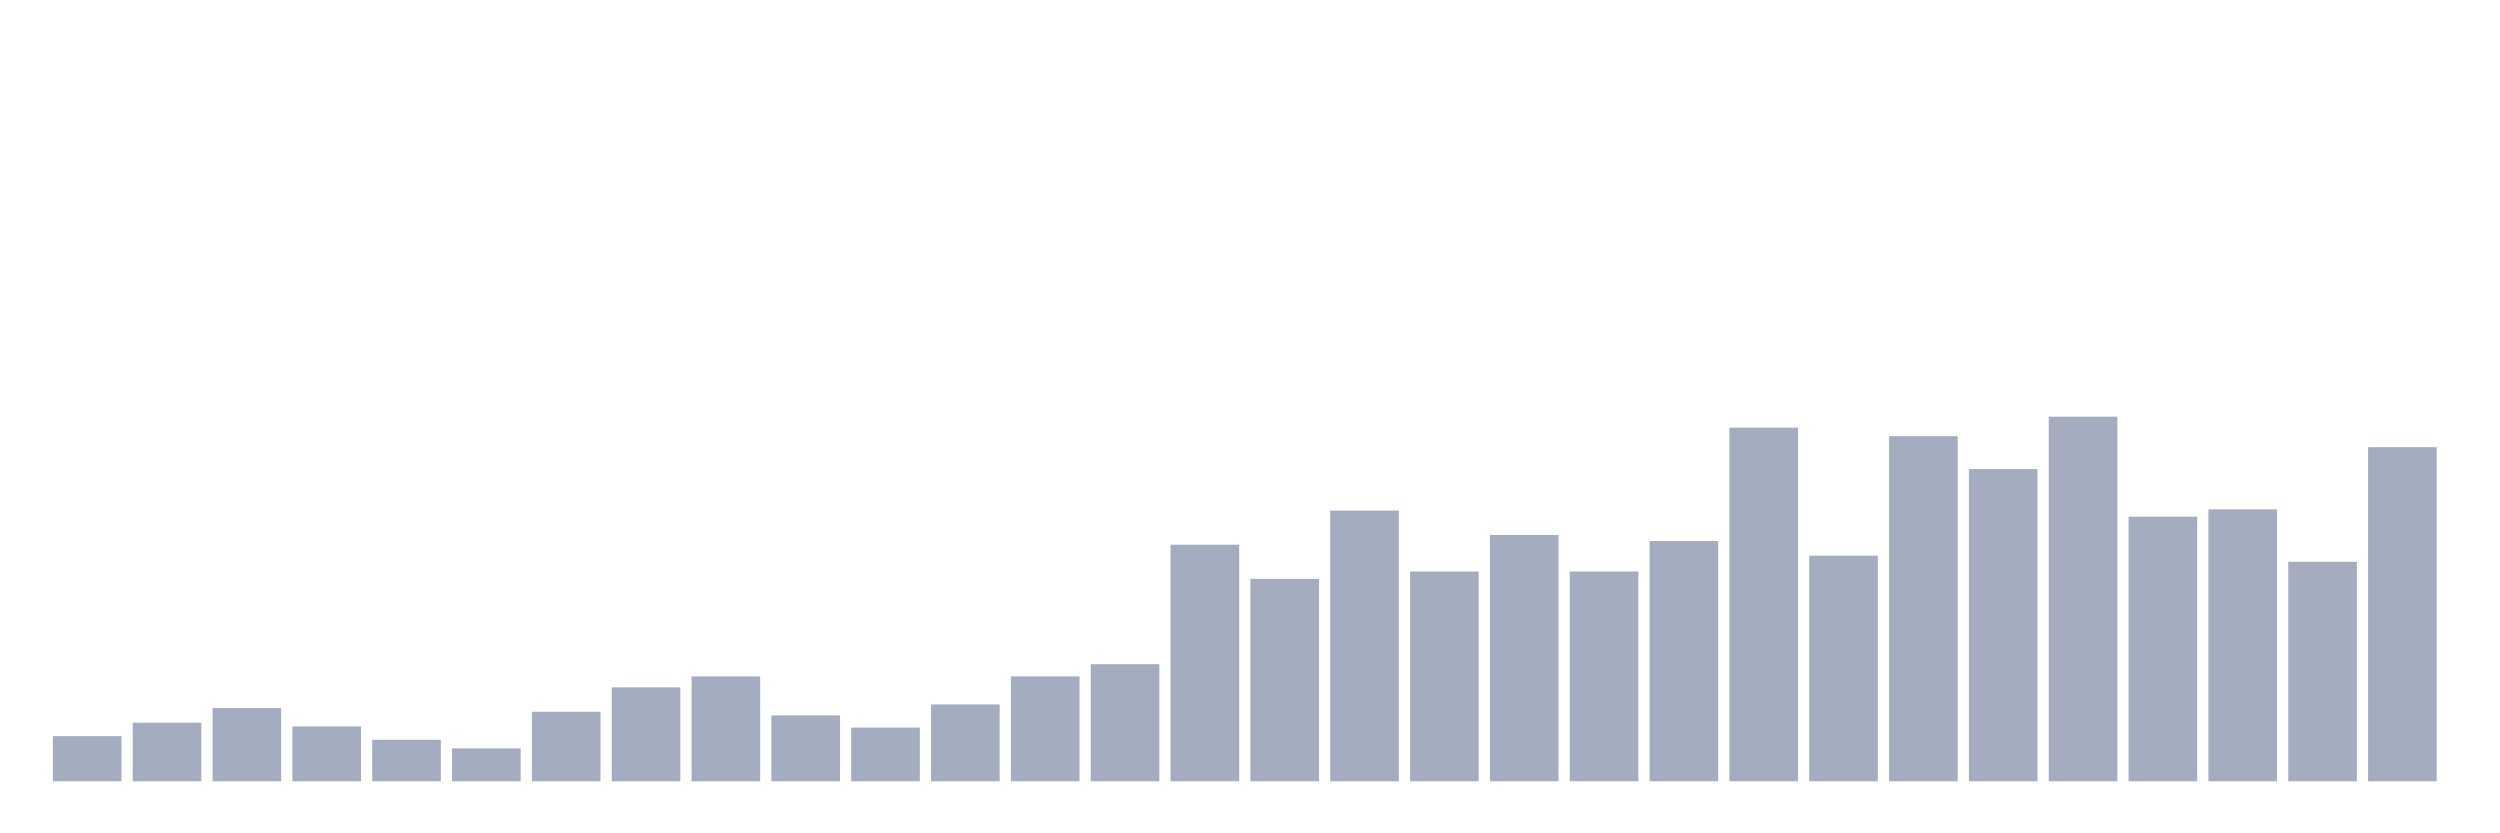<svg xmlns="http://www.w3.org/2000/svg" viewBox="0 0 480 160"><g transform="translate(10,10)"><rect class="bar" x="0.153" width="13.175" y="131.338" height="8.662" fill="rgb(164,173,192)"></rect><rect class="bar" x="15.482" width="13.175" y="128.763" height="11.237" fill="rgb(164,173,192)"></rect><rect class="bar" x="30.81" width="13.175" y="125.953" height="14.047" fill="rgb(164,173,192)"></rect><rect class="bar" x="46.138" width="13.175" y="129.465" height="10.535" fill="rgb(164,173,192)"></rect><rect class="bar" x="61.466" width="13.175" y="132.04" height="7.96" fill="rgb(164,173,192)"></rect><rect class="bar" x="76.794" width="13.175" y="133.679" height="6.321" fill="rgb(164,173,192)"></rect><rect class="bar" x="92.123" width="13.175" y="126.656" height="13.344" fill="rgb(164,173,192)"></rect><rect class="bar" x="107.451" width="13.175" y="121.973" height="18.027" fill="rgb(164,173,192)"></rect><rect class="bar" x="122.779" width="13.175" y="119.866" height="20.134" fill="rgb(164,173,192)"></rect><rect class="bar" x="138.107" width="13.175" y="127.358" height="12.642" fill="rgb(164,173,192)"></rect><rect class="bar" x="153.436" width="13.175" y="129.699" height="10.301" fill="rgb(164,173,192)"></rect><rect class="bar" x="168.764" width="13.175" y="125.251" height="14.749" fill="rgb(164,173,192)"></rect><rect class="bar" x="184.092" width="13.175" y="119.866" height="20.134" fill="rgb(164,173,192)"></rect><rect class="bar" x="199.42" width="13.175" y="117.525" height="22.475" fill="rgb(164,173,192)"></rect><rect class="bar" x="214.748" width="13.175" y="94.582" height="45.418" fill="rgb(164,173,192)"></rect><rect class="bar" x="230.077" width="13.175" y="101.137" height="38.863" fill="rgb(164,173,192)"></rect><rect class="bar" x="245.405" width="13.175" y="88.027" height="51.973" fill="rgb(164,173,192)"></rect><rect class="bar" x="260.733" width="13.175" y="99.732" height="40.268" fill="rgb(164,173,192)"></rect><rect class="bar" x="276.061" width="13.175" y="92.709" height="47.291" fill="rgb(164,173,192)"></rect><rect class="bar" x="291.39" width="13.175" y="99.732" height="40.268" fill="rgb(164,173,192)"></rect><rect class="bar" x="306.718" width="13.175" y="93.88" height="46.12" fill="rgb(164,173,192)"></rect><rect class="bar" x="322.046" width="13.175" y="72.107" height="67.893" fill="rgb(164,173,192)"></rect><rect class="bar" x="337.374" width="13.175" y="96.689" height="43.311" fill="rgb(164,173,192)"></rect><rect class="bar" x="352.702" width="13.175" y="73.746" height="66.254" fill="rgb(164,173,192)"></rect><rect class="bar" x="368.031" width="13.175" y="80.067" height="59.933" fill="rgb(164,173,192)"></rect><rect class="bar" x="383.359" width="13.175" y="70" height="70" fill="rgb(164,173,192)"></rect><rect class="bar" x="398.687" width="13.175" y="89.197" height="50.803" fill="rgb(164,173,192)"></rect><rect class="bar" x="414.015" width="13.175" y="87.793" height="52.207" fill="rgb(164,173,192)"></rect><rect class="bar" x="429.344" width="13.175" y="97.86" height="42.14" fill="rgb(164,173,192)"></rect><rect class="bar" x="444.672" width="13.175" y="75.853" height="64.147" fill="rgb(164,173,192)"></rect></g></svg>